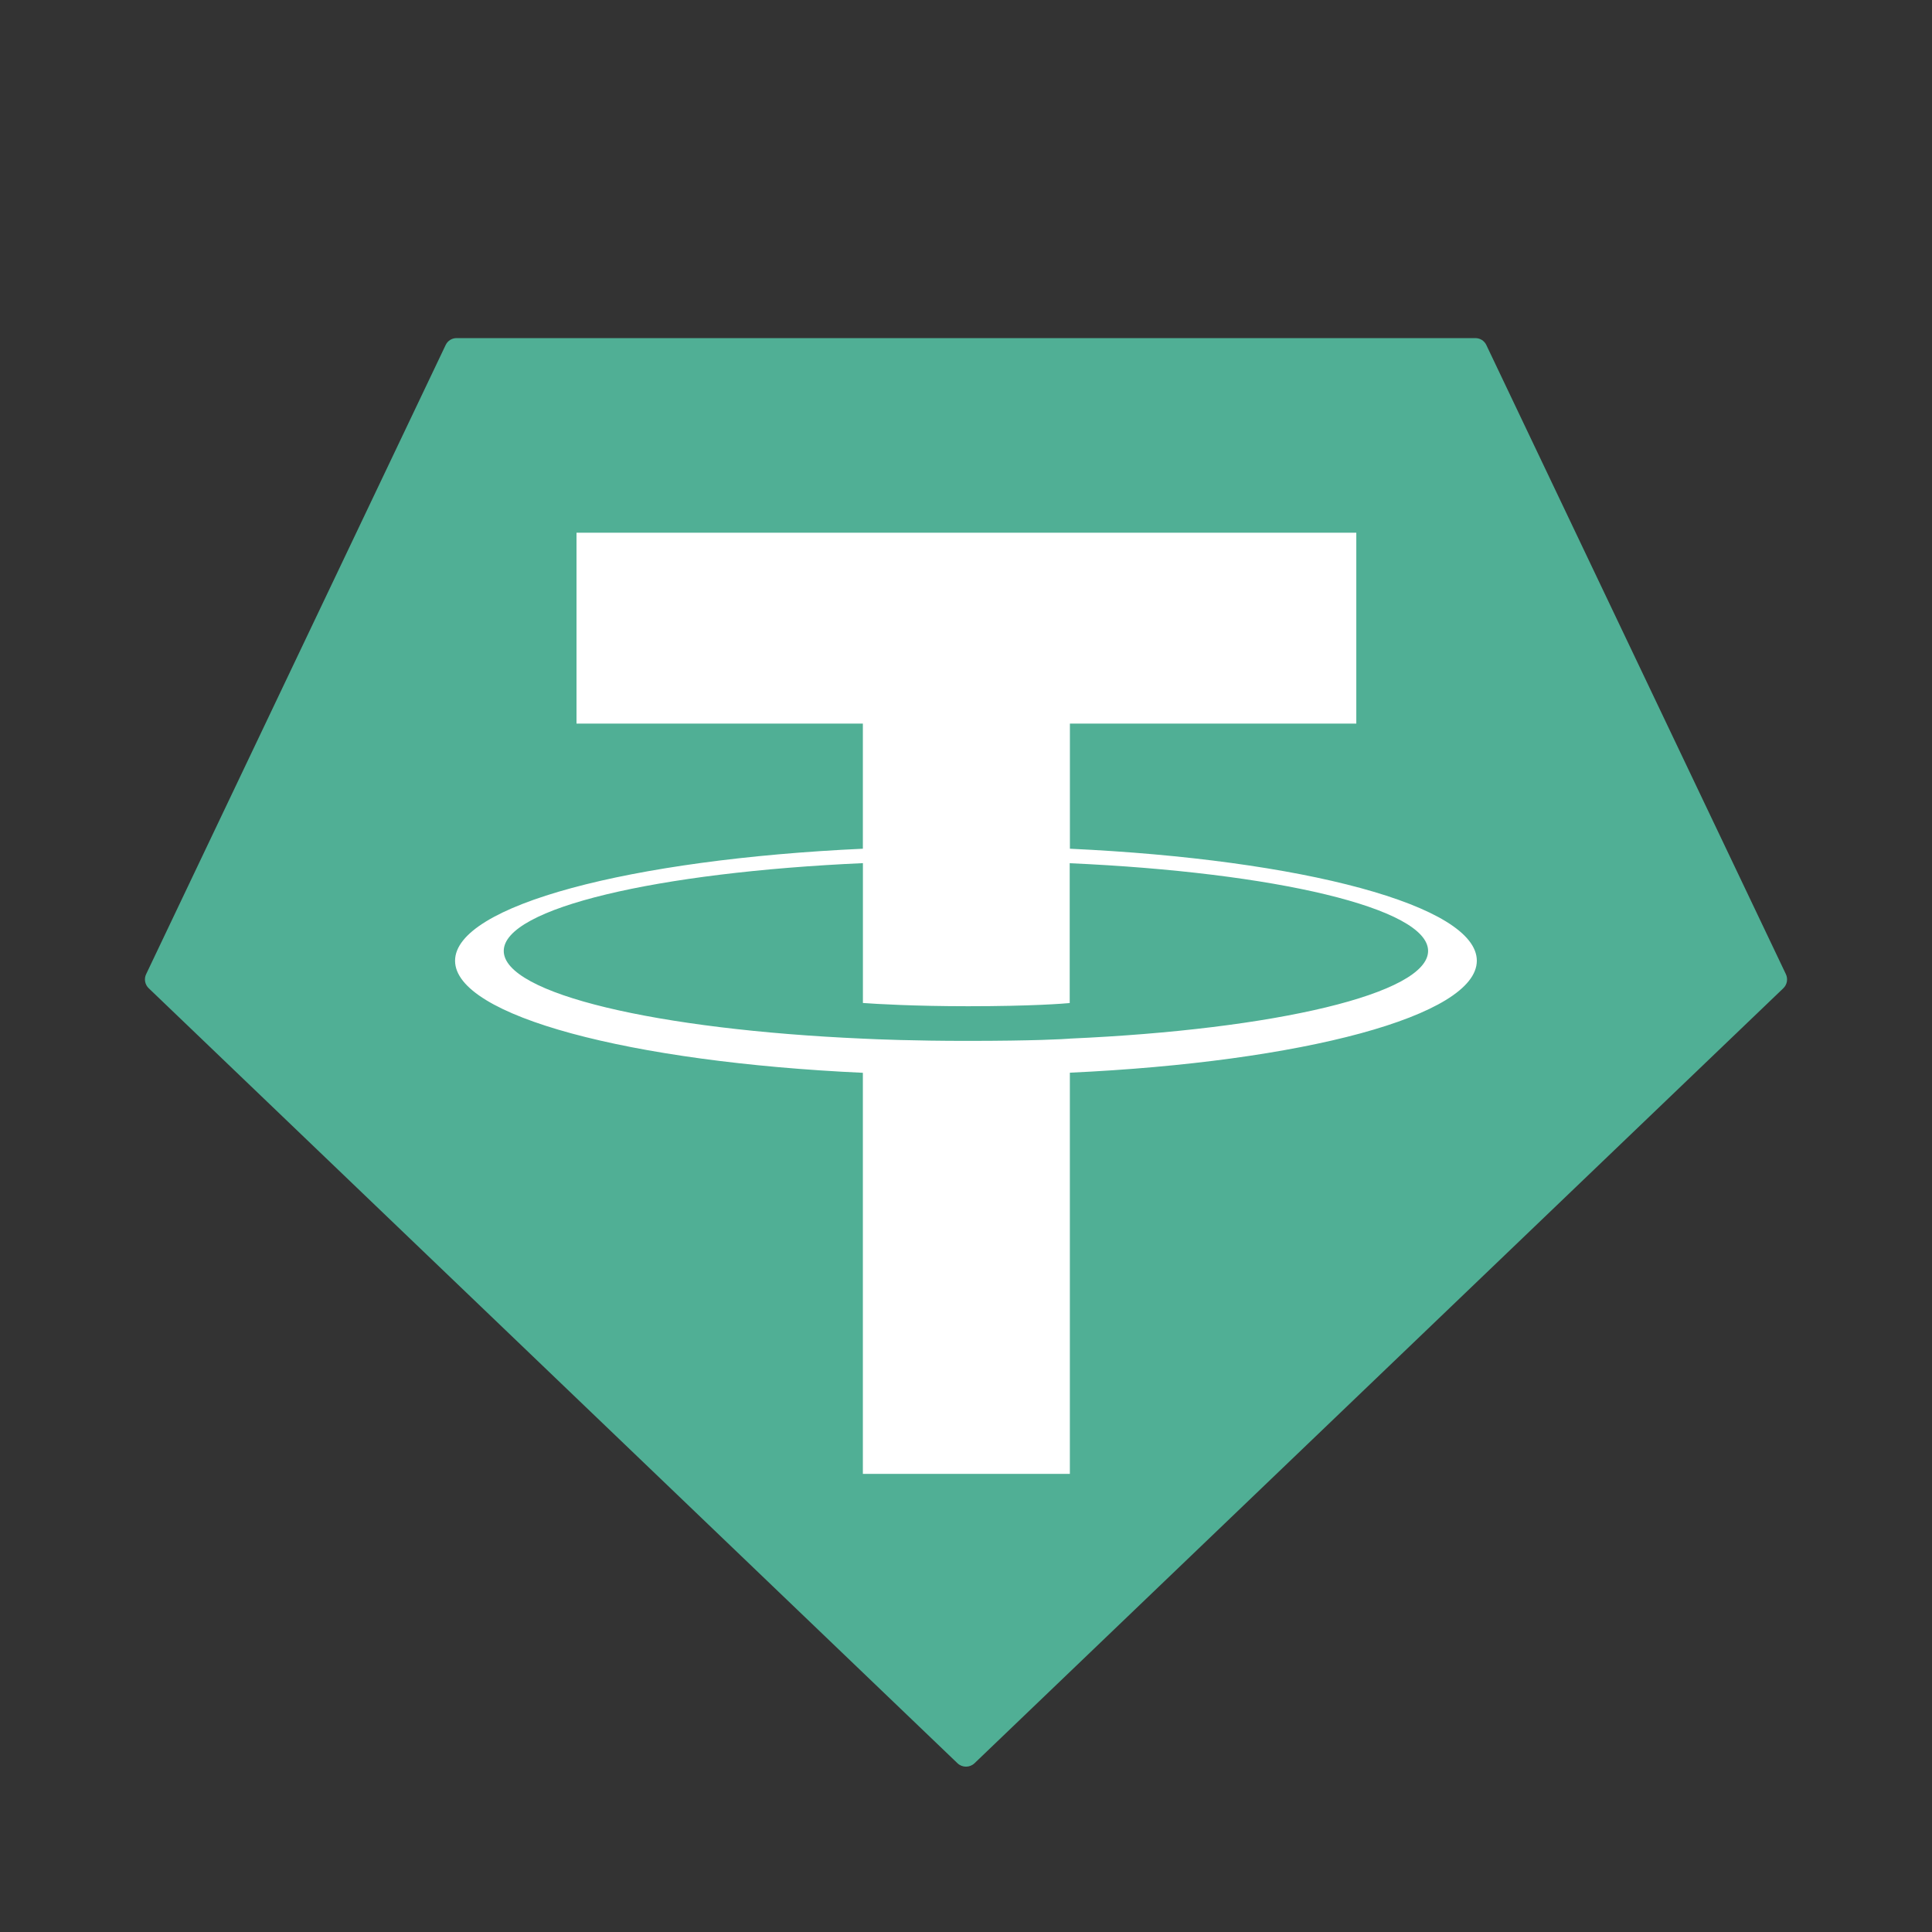 <svg width="50" height="50" viewBox="0 0 50 50" fill="none" xmlns="http://www.w3.org/2000/svg">
<rect x="0" y="0" width="50" height="50" fill="#333333" stroke="none"/>
<g clip-path="url(#clip0_1439_84506)">
<path fill-rule="evenodd" clip-rule="evenodd" d="M11.532 8.932L3.783 25.209C3.753 25.269 3.744 25.338 3.756 25.404C3.768 25.47 3.801 25.531 3.85 25.577L24.779 45.632C24.838 45.689 24.918 45.721 25 45.721C25.082 45.721 25.162 45.689 25.221 45.632L46.15 25.578C46.199 25.532 46.232 25.471 46.244 25.405C46.256 25.339 46.247 25.271 46.218 25.21L38.468 8.933C38.443 8.878 38.403 8.832 38.352 8.799C38.302 8.767 38.243 8.75 38.183 8.75H11.82C11.759 8.749 11.7 8.766 11.649 8.798C11.598 8.83 11.557 8.877 11.532 8.932Z" fill="#50AF95"/>
<path fill-rule="evenodd" clip-rule="evenodd" d="M27.689 26.88C27.538 26.892 26.762 26.938 25.031 26.938C23.653 26.938 22.675 26.897 22.332 26.88C17.01 26.646 13.037 25.72 13.037 24.61C13.037 23.501 17.01 22.576 22.332 22.338V25.957C22.68 25.983 23.677 26.041 25.054 26.041C26.707 26.041 27.535 25.973 27.684 25.959V22.34C32.995 22.577 36.959 23.503 36.959 24.61C36.959 25.717 32.996 26.644 27.684 26.879L27.689 26.88ZM27.689 21.966V18.727H35.101V13.787H14.92V18.727H22.331V21.965C16.307 22.241 11.777 23.434 11.777 24.864C11.777 26.294 16.307 27.486 22.331 27.764V38.144H27.688V27.761C33.698 27.484 38.22 26.292 38.22 24.863C38.22 23.434 33.701 22.242 27.688 21.965L27.689 21.966Z" fill="white"/>
</g>
<defs>
<clipPath id="clip0_1439_84506">
<rect width="42.5" height="36.971" fill="white" transform="translate(3.75 8.75)"/>
</clipPath>
</defs>
</svg>
